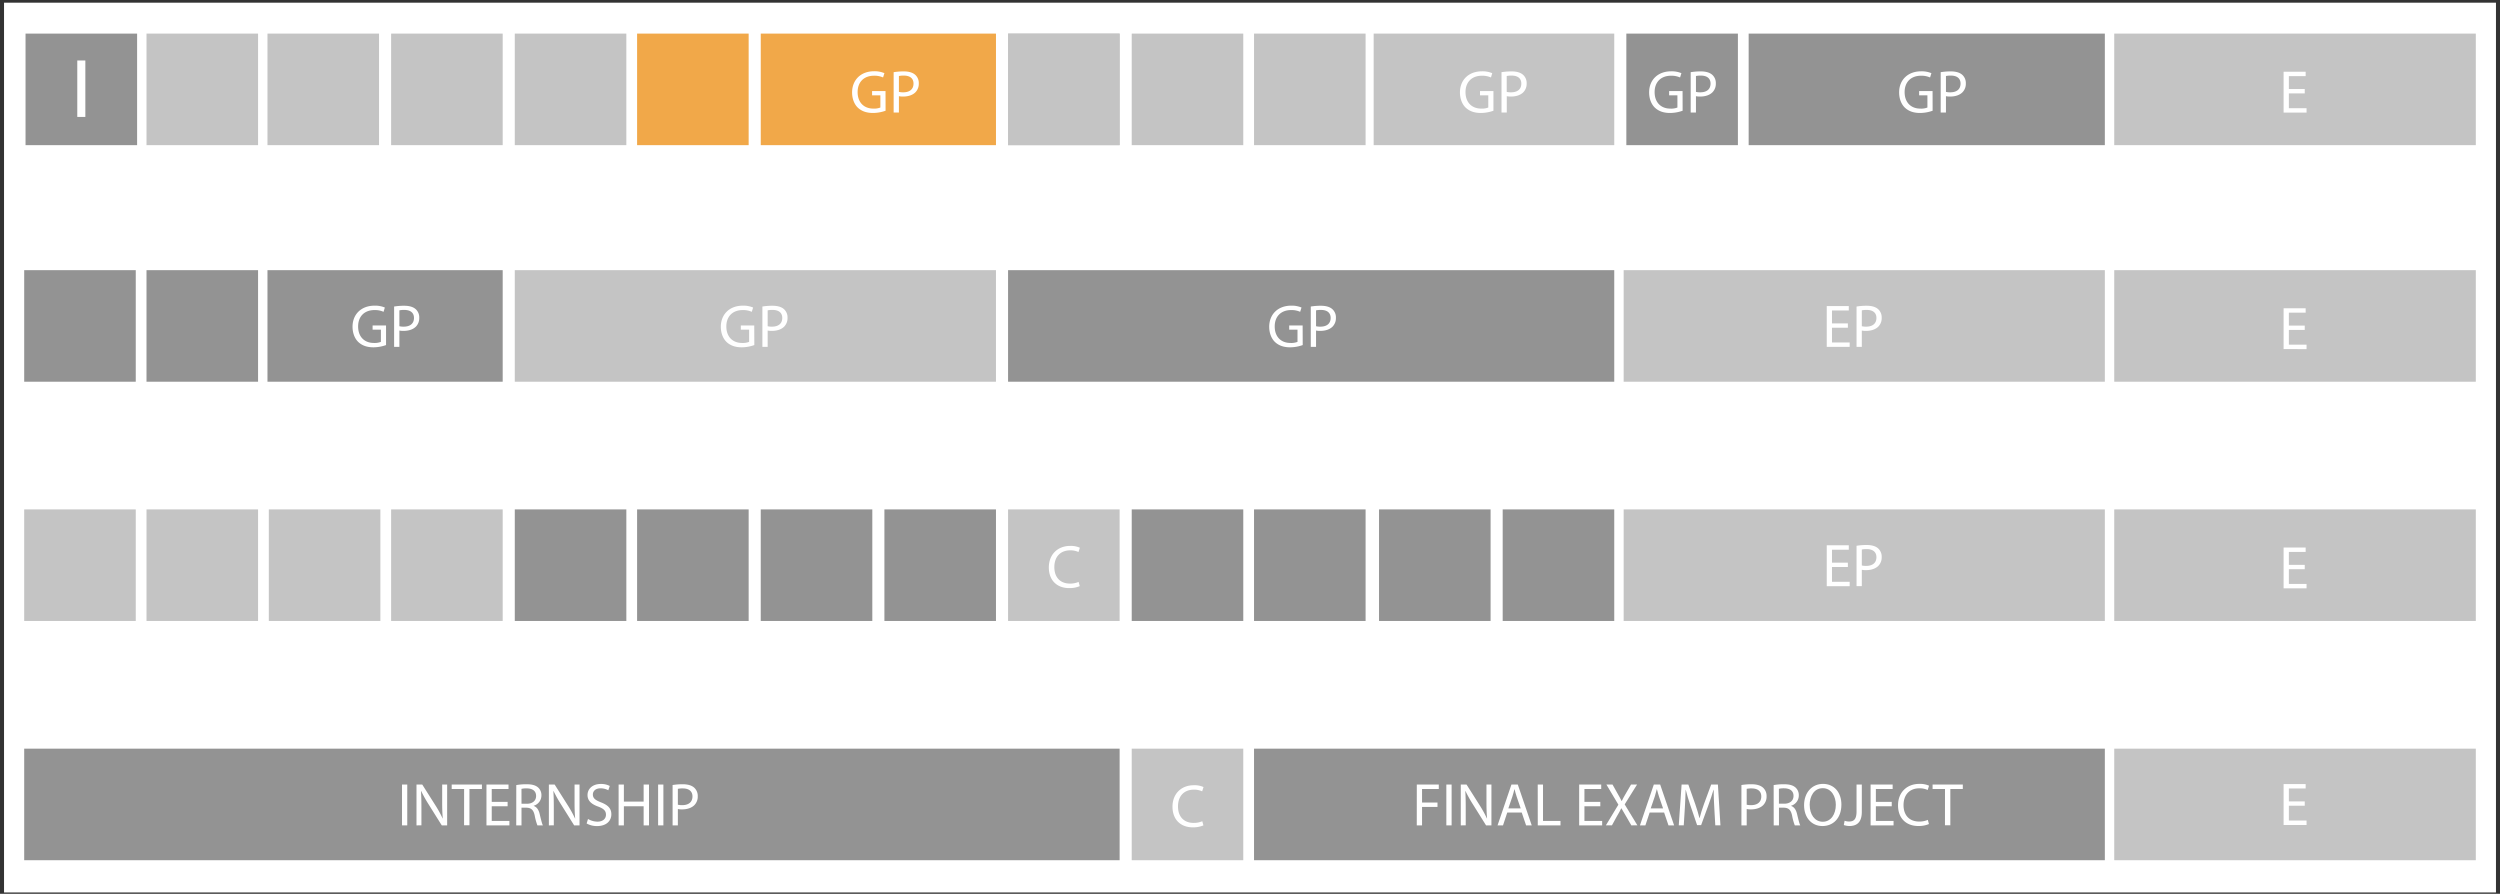 <svg xmlns="http://www.w3.org/2000/svg" width="1860" height="665" viewBox="0 0 1860 665"><rect x="0" y="0" width="1860" height="665" fill="#333333" stroke="none"/><defs><style>.cls-1,.cls-5{fill:#fff;}.cls-2{fill:#939393;}.cls-3{fill:#c4c4c4;}.cls-4{fill:#f1a849;}.cls-5{stroke:#fff;stroke-miterlimit:10;stroke-width:6px;}</style></defs><g id="white_bg"><rect class="cls-1" x="3" y="2" width="1854" height="662"/></g><g id="Layer_2" data-name="Layer 2"><rect class="cls-2" x="19" y="25" width="83" height="83"/><rect class="cls-3" x="109" y="25" width="83" height="83"/><rect class="cls-3" x="199" y="25" width="83" height="83"/><rect class="cls-3" x="291" y="25" width="83" height="83"/><rect class="cls-3" x="383" y="25" width="83" height="83"/><rect class="cls-4" x="474" y="25" width="83" height="83"/><rect class="cls-2" x="383" y="379" width="83" height="83"/><rect class="cls-2" x="18" y="557" width="815" height="83"/><rect class="cls-2" x="474" y="379" width="83" height="83"/><rect class="cls-2" x="566" y="379" width="83" height="83"/><rect class="cls-2" x="658" y="379" width="83" height="83"/><rect class="cls-2" x="842" y="379" width="83" height="83"/><rect class="cls-2" x="933" y="379" width="83" height="83"/><rect class="cls-2" x="933" y="557" width="633" height="83"/><rect class="cls-2" x="1026" y="379" width="83" height="83"/><rect class="cls-2" x="1118" y="379" width="83" height="83"/><rect class="cls-4" x="566" y="25" width="175" height="83"/><rect class="cls-3" x="750" y="25" width="83" height="83"/><rect class="cls-3" x="750" y="25" width="83" height="83"/><rect class="cls-3" x="18" y="379" width="83" height="83"/><rect class="cls-3" x="109" y="379" width="83" height="83"/><rect class="cls-3" x="200" y="379" width="83" height="83"/><rect class="cls-3" x="291" y="379" width="83" height="83"/><rect class="cls-3" x="750" y="379" width="83" height="83"/><rect class="cls-3" x="383" y="201" width="358" height="83"/><rect class="cls-3" x="1208" y="201" width="358" height="83"/><rect class="cls-3" x="842" y="25" width="83" height="83"/><rect class="cls-3" x="933" y="25" width="83" height="83"/><rect class="cls-2" x="1210" y="25" width="83" height="83"/><rect class="cls-3" x="1573" y="25" width="269" height="83"/><rect class="cls-3" x="1022" y="25" width="179" height="83"/><rect class="cls-2" x="1301" y="25" width="265" height="83"/><line class="cls-5" x1="60.5" y1="45" x2="60.5" y2="87"/><path class="cls-1" d="M1111.12,82.38a28.28,28.28,0,0,1-9.33,1.67c-4.59,0-8.38-1.17-11.36-4-2.61-2.53-4.23-6.59-4.23-11.32,0-9.06,6.26-15.68,16.45-15.68a18.81,18.81,0,0,1,7.57,1.39l-.94,3.2a15.84,15.84,0,0,0-6.72-1.3c-7.39,0-12.22,4.59-12.22,12.21S1095,80.8,1102.06,80.8a12.81,12.81,0,0,0,5.23-.81V70.93h-6.17V67.77h10Z"/><path class="cls-1" d="M1117.12,53.71a46,46,0,0,1,7.53-.59c3.87,0,6.71.91,8.52,2.53a8.19,8.19,0,0,1,2.66,6.35,9,9,0,0,1-2.35,6.5c-2.07,2.21-5.45,3.33-9.28,3.33a13.25,13.25,0,0,1-3.16-.27V83.73h-3.92ZM1121,68.36a13,13,0,0,0,3.25.32c4.73,0,7.61-2.3,7.61-6.49,0-4-2.84-5.95-7.16-5.95a16.58,16.58,0,0,0-3.7.31Z"/><path class="cls-1" d="M1437.87,82.38a28.34,28.34,0,0,1-9.33,1.67c-4.6,0-8.38-1.17-11.36-4-2.61-2.53-4.23-6.59-4.23-11.32,0-9.06,6.26-15.68,16.45-15.68a18.85,18.85,0,0,1,7.57,1.39l-1,3.2a15.76,15.76,0,0,0-6.71-1.3c-7.39,0-12.22,4.59-12.22,12.21s4.65,12.26,11.72,12.26A12.81,12.81,0,0,0,1434,80V70.93h-6.17V67.77h10Z"/><path class="cls-1" d="M1443.87,53.71a46,46,0,0,1,7.53-.59c3.87,0,6.71.91,8.52,2.53a8.19,8.19,0,0,1,2.66,6.35,9,9,0,0,1-2.35,6.5c-2.07,2.21-5.45,3.33-9.28,3.33a13.25,13.25,0,0,1-3.16-.27V83.73h-3.92Zm3.92,14.65a13,13,0,0,0,3.25.32c4.73,0,7.61-2.3,7.61-6.49,0-4-2.84-5.95-7.16-5.95a16.58,16.58,0,0,0-3.7.31Z"/><path class="cls-1" d="M1251.87,82.38a28.34,28.34,0,0,1-9.33,1.67c-4.6,0-8.38-1.17-11.36-4-2.61-2.53-4.23-6.59-4.23-11.32,0-9.06,6.26-15.68,16.45-15.68a18.85,18.85,0,0,1,7.57,1.39l-1,3.2a15.76,15.76,0,0,0-6.71-1.3c-7.39,0-12.22,4.59-12.22,12.21s4.65,12.26,11.72,12.26A12.81,12.81,0,0,0,1248,80V70.93h-6.17V67.77h10Z"/><path class="cls-1" d="M1257.87,53.71a46,46,0,0,1,7.53-.59c3.87,0,6.71.91,8.52,2.53a8.19,8.19,0,0,1,2.66,6.35,9,9,0,0,1-2.35,6.5c-2.07,2.21-5.45,3.33-9.28,3.33a13.25,13.25,0,0,1-3.16-.27V83.73h-3.92Zm3.92,14.65a13,13,0,0,0,3.25.32c4.73,0,7.61-2.3,7.61-6.49,0-4-2.84-5.95-7.16-5.95a16.58,16.58,0,0,0-3.7.31Z"/><path class="cls-1" d="M658.87,82.38a28.34,28.34,0,0,1-9.33,1.67c-4.6,0-8.38-1.17-11.36-4-2.61-2.53-4.23-6.59-4.23-11.32C634,59.66,640.21,53,650.4,53A18.85,18.85,0,0,1,658,54.43l-1,3.2a15.76,15.76,0,0,0-6.71-1.3c-7.39,0-12.22,4.59-12.22,12.21s4.65,12.26,11.72,12.26A12.81,12.81,0,0,0,655,80V70.93h-6.17V67.77h10Z"/><path class="cls-1" d="M664.87,53.71a46,46,0,0,1,7.53-.59c3.87,0,6.71.91,8.52,2.53A8.19,8.19,0,0,1,683.58,62a9,9,0,0,1-2.35,6.5c-2.07,2.21-5.45,3.33-9.28,3.33a13.25,13.25,0,0,1-3.16-.27V83.73h-3.92Zm3.92,14.65a13,13,0,0,0,3.25.32c4.73,0,7.61-2.3,7.61-6.49,0-4-2.84-5.95-7.16-5.95a16.58,16.58,0,0,0-3.7.31Z"/><path class="cls-1" d="M285.12,262.38a28.28,28.28,0,0,1-9.33,1.67c-4.59,0-8.38-1.17-11.36-4-2.61-2.53-4.23-6.59-4.23-11.32,0-9.06,6.26-15.68,16.45-15.68a18.81,18.81,0,0,1,7.57,1.39l-.94,3.2a15.84,15.84,0,0,0-6.72-1.3c-7.39,0-12.22,4.59-12.22,12.21S269,260.8,276.06,260.8a12.81,12.81,0,0,0,5.23-.81v-9.06h-6.17v-3.16h10Z"/><path class="cls-1" d="M291.12,233.71a46,46,0,0,1,7.53-.59c3.87,0,6.71.91,8.52,2.53a8.19,8.19,0,0,1,2.66,6.35,9,9,0,0,1-2.35,6.5c-2.07,2.21-5.45,3.33-9.28,3.33a13.25,13.25,0,0,1-3.16-.27v12.17h-3.92ZM295,248.36a13,13,0,0,0,3.25.32c4.73,0,7.61-2.3,7.61-6.49,0-4-2.84-5.95-7.16-5.95a16.58,16.58,0,0,0-3.7.31Z"/><path class="cls-1" d="M1714.73,69.49h-11.81v11h13.16v3.29H1699V53.35h16.41v3.29h-12.49v9.6h11.81Z"/><rect class="cls-3" x="1573" y="201" width="269" height="83"/><path class="cls-1" d="M1714.73,245.49h-11.81v10.95h13.16v3.29H1699V229.35h16.41v3.29h-12.49v9.6h11.81Z"/><rect class="cls-3" x="1573" y="379" width="269" height="83"/><rect class="cls-3" x="1573" y="557" width="269" height="83"/><path class="cls-1" d="M1714.73,423.49h-11.81v10.95h13.16v3.29H1699V407.35h16.41v3.29h-12.49v9.6h11.81Z"/><path class="cls-1" d="M1714.73,599.49h-11.81v11h13.16v3.29H1699V583.35h16.41v3.29h-12.49v9.6h11.81Z"/><rect class="cls-2" x="18" y="201" width="83" height="83"/><rect class="cls-2" x="109" y="201" width="83" height="83"/><rect class="cls-2" x="199" y="201" width="175" height="83"/><rect class="cls-2" x="750" y="201" width="451" height="83"/><path class="cls-1" d="M287.22,256.73a28.34,28.34,0,0,1-9.33,1.67c-4.6,0-8.39-1.17-11.36-4-2.61-2.53-4.24-6.58-4.24-11.32,0-9.06,6.27-15.68,16.46-15.68a18.64,18.64,0,0,1,7.57,1.4l-.95,3.2a15.6,15.6,0,0,0-6.72-1.31c-7.39,0-12.21,4.6-12.21,12.21s4.64,12.26,11.72,12.26a12.81,12.81,0,0,0,5.23-.81v-9.06h-6.18v-3.15h10Z"/><path class="cls-1" d="M293.22,228.06a46.08,46.08,0,0,1,7.52-.58c3.88,0,6.72.9,8.52,2.52a8.17,8.17,0,0,1,2.66,6.36,9,9,0,0,1-2.34,6.49c-2.08,2.21-5.46,3.33-9.29,3.33a13.21,13.21,0,0,1-3.15-.27v12.17h-3.92Zm3.92,14.65a12.87,12.87,0,0,0,3.24.32c4.74,0,7.62-2.3,7.62-6.49,0-4-2.84-5.95-7.17-5.95a16.48,16.48,0,0,0-3.69.31Z"/><path class="cls-1" d="M561.22,256.73a28.34,28.34,0,0,1-9.33,1.67c-4.6,0-8.39-1.17-11.36-4-2.61-2.53-4.24-6.58-4.24-11.32.05-9.06,6.27-15.68,16.46-15.68a18.64,18.64,0,0,1,7.57,1.4l-1,3.2a15.6,15.6,0,0,0-6.72-1.31c-7.39,0-12.21,4.6-12.21,12.21s4.64,12.26,11.72,12.26a12.81,12.81,0,0,0,5.23-.81v-9.06h-6.18v-3.15h10Z"/><path class="cls-1" d="M567.22,228.06a46.08,46.08,0,0,1,7.52-.58c3.88,0,6.72.9,8.52,2.52a8.17,8.17,0,0,1,2.66,6.36,9,9,0,0,1-2.34,6.49c-2.08,2.21-5.46,3.33-9.29,3.33a13.21,13.21,0,0,1-3.15-.27v12.17h-3.92Zm3.92,14.65a12.87,12.87,0,0,0,3.24.32c4.74,0,7.62-2.3,7.62-6.49,0-4-2.84-5.95-7.17-5.95a16.48,16.48,0,0,0-3.69.31Z"/><path class="cls-1" d="M303,583.7v30.38H299.1V583.7Z"/><path class="cls-1" d="M309.87,614.08V583.7h4.28l9.74,15.37a86.13,86.13,0,0,1,5.45,9.88l.09-.05c-.36-4.06-.45-7.75-.45-12.49V583.7h3.7v30.38h-4l-9.65-15.41a99.36,99.36,0,0,1-5.68-10.14l-.13,0c.22,3.83.32,7.48.32,12.53v13Z"/><path class="cls-1" d="M345.3,587h-9.24V583.7h22.49V587h-9.28v27h-4Z"/><path class="cls-1" d="M377.66,599.84H365.85v10.95H379v3.29H361.93V583.7h16.41V587H365.85v9.61h11.81Z"/><path class="cls-1" d="M384.11,584.11a40.44,40.44,0,0,1,7.53-.63c4.19,0,6.9.76,8.79,2.48a7.56,7.56,0,0,1,2.39,5.77,8,8,0,0,1-5.73,7.75v.14c2.35.81,3.74,3,4.46,6.13,1,4.23,1.72,7.16,2.35,8.33h-4.06a40,40,0,0,1-2-7.25c-.9-4.2-2.52-5.77-6.08-5.91H388v13.16h-3.92ZM388,598h4c4.2,0,6.86-2.3,6.86-5.77,0-3.92-2.84-5.64-7-5.68a16.21,16.21,0,0,0-3.88.36Z"/><path class="cls-1" d="M408.36,614.08V583.7h4.29l9.73,15.37a86.13,86.13,0,0,1,5.45,9.88l.1-.05c-.37-4.06-.46-7.75-.46-12.49V583.7h3.7v30.38h-4l-9.64-15.41a95.68,95.68,0,0,1-5.68-10.14l-.14,0c.23,3.83.32,7.48.32,12.53v13Z"/><path class="cls-1" d="M437.48,609.31a13.93,13.93,0,0,0,7,2c4,0,6.36-2.12,6.36-5.18,0-2.84-1.62-4.47-5.72-6-5-1.76-8-4.33-8-8.61,0-4.74,3.92-8.25,9.83-8.25a13.72,13.72,0,0,1,6.71,1.49l-1.08,3.2a12.09,12.09,0,0,0-5.77-1.45c-4.14,0-5.72,2.48-5.72,4.56,0,2.84,1.85,4.23,6,5.86,5.14,2,7.75,4.46,7.75,8.92,0,4.69-3.47,8.75-10.64,8.75a15.7,15.7,0,0,1-7.75-1.94Z"/><path class="cls-1" d="M464.17,583.7v12.71h14.69V583.7h4v30.38h-4V599.84H464.17v14.24h-3.92V583.7Z"/><path class="cls-1" d="M493.56,583.7v30.38h-3.92V583.7Z"/><path class="cls-1" d="M500.41,584.06a46.12,46.12,0,0,1,7.53-.58c3.87,0,6.71.9,8.52,2.52a8.21,8.21,0,0,1,2.66,6.36,8.92,8.92,0,0,1-2.35,6.49c-2.07,2.21-5.45,3.33-9.28,3.33a13.3,13.3,0,0,1-3.16-.27v12.17h-3.92Zm3.92,14.65a13,13,0,0,0,3.25.32c4.73,0,7.62-2.3,7.62-6.49,0-4-2.84-5.95-7.17-5.95a16.65,16.65,0,0,0-3.7.31Z"/><path class="cls-1" d="M1054.1,583.7h16.36V587H1058v10.1h11.49v3.25H1058v13.74h-3.92Z"/><path class="cls-1" d="M1080,583.7v30.38h-3.92V583.7Z"/><path class="cls-1" d="M1086.82,614.08V583.7h4.28l9.74,15.37a86.13,86.13,0,0,1,5.45,9.88l.09-.05c-.36-4.06-.45-7.75-.45-12.49V583.7h3.7v30.38h-4L1096,598.67a95.68,95.68,0,0,1-5.68-10.14l-.14,0c.23,3.83.32,7.48.32,12.53v13Z"/><path class="cls-1" d="M1121.4,604.53l-3.16,9.55h-4.06l10.33-30.38h4.73l10.37,30.38h-4.2l-3.24-9.55Zm10-3.07-3-8.74c-.67-2-1.13-3.79-1.58-5.55h-.09c-.45,1.81-.94,3.66-1.53,5.5l-3,8.79Z"/><path class="cls-1" d="M1144.07,583.7H1148v27.09h13v3.29h-16.9Z"/><path class="cls-1" d="M1190.63,599.84h-11.81v10.95H1192v3.29H1174.9V583.7h16.41V587h-12.49v9.61h11.81Z"/><path class="cls-1" d="M1213.71,614.08l-3.87-6.71c-1.58-2.57-2.57-4.24-3.52-6h-.09c-.86,1.76-1.71,3.38-3.29,6l-3.65,6.67h-4.51l9.29-15.37-8.93-15h4.55l4,7.13c1.12,2,2,3.51,2.79,5.13h.14c.85-1.8,1.62-3.2,2.75-5.13l4.14-7.13H1218l-9.24,14.79,9.46,15.59Z"/><path class="cls-1" d="M1227.33,604.53l-3.16,9.55h-4.05l10.32-30.38h4.73l10.37,30.38h-4.19l-3.25-9.55Zm10-3.07-3-8.74c-.67-2-1.12-3.79-1.57-5.55h-.09c-.45,1.81-1,3.66-1.54,5.5l-3,8.79Z"/><path class="cls-1" d="M1275.42,600.74c-.22-4.24-.49-9.33-.45-13.12h-.13c-1,3.57-2.3,7.35-3.83,11.54l-5.37,14.74h-3l-4.92-14.47c-1.44-4.28-2.65-8.2-3.51-11.81h-.09c-.09,3.79-.32,8.88-.59,13.44l-.81,13H1249l2.12-30.38h5l5.19,14.7c1.26,3.74,2.3,7.07,3.06,10.23h.14c.76-3.07,1.84-6.4,3.2-10.23l5.41-14.7h5l1.89,30.38h-3.83Z"/><path class="cls-1" d="M1295.62,584.06a46.12,46.12,0,0,1,7.53-.58c3.87,0,6.71.9,8.52,2.52a8.21,8.21,0,0,1,2.66,6.36,9,9,0,0,1-2.35,6.49c-2.07,2.21-5.45,3.33-9.28,3.33a13.25,13.25,0,0,1-3.16-.27v12.17h-3.92Zm3.92,14.65a13,13,0,0,0,3.25.32c4.73,0,7.61-2.3,7.61-6.49,0-4-2.84-5.95-7.16-5.95a16.58,16.58,0,0,0-3.7.31Z"/><path class="cls-1" d="M1319.6,584.11a40.44,40.44,0,0,1,7.53-.63c4.19,0,6.9.76,8.79,2.48a7.56,7.56,0,0,1,2.39,5.77,8,8,0,0,1-5.73,7.75v.14c2.35.81,3.74,3,4.46,6.13,1,4.23,1.72,7.16,2.35,8.33h-4.06a40,40,0,0,1-2-7.25c-.9-4.2-2.52-5.77-6.08-5.91h-3.7v13.16h-3.92Zm3.92,13.84h4c4.2,0,6.86-2.3,6.86-5.77,0-3.92-2.84-5.64-7-5.68a16.21,16.21,0,0,0-3.88.36Z"/><path class="cls-1" d="M1370,598.58c0,10.46-6.36,16-14.11,16-8,0-13.66-6.22-13.66-15.42,0-9.64,6-15.95,14.11-15.95C1364.59,583.21,1370,589.56,1370,598.58Zm-23.57.49c0,6.49,3.51,12.31,9.69,12.31s9.73-5.72,9.73-12.62c0-6-3.15-12.35-9.69-12.35S1346.38,592.4,1346.38,599.07Z"/><path class="cls-1" d="M1381.27,583.7h3.92V604c0,8.07-4,10.55-9.2,10.55a12.84,12.84,0,0,1-4.19-.72l.59-3.2a9.47,9.47,0,0,0,3.29.58c3.51,0,5.59-1.57,5.59-7.52Z"/><path class="cls-1" d="M1407.46,599.84h-11.81v10.95h13.16v3.29h-17.09V583.7h16.41V587h-12.48v9.61h11.81Z"/><path class="cls-1" d="M1435.13,613.09a19.46,19.46,0,0,1-8,1.45c-8.57,0-15-5.41-15-15.38,0-9.51,6.44-15.95,15.87-15.95a16.33,16.33,0,0,1,7.21,1.35l-1,3.2a14.33,14.33,0,0,0-6.13-1.26c-7.12,0-11.85,4.55-11.85,12.53,0,7.44,4.28,12.21,11.67,12.21a15.64,15.64,0,0,0,6.4-1.26Z"/><path class="cls-1" d="M1447.08,587h-9.24V583.7h22.49V587h-9.28v27h-4Z"/><path class="cls-1" d="M969.22,256.73a28.34,28.34,0,0,1-9.33,1.67c-4.6,0-8.39-1.17-11.36-4-2.61-2.53-4.24-6.58-4.24-11.32.05-9.06,6.27-15.68,16.46-15.68a18.64,18.64,0,0,1,7.57,1.4l-1,3.2a15.6,15.6,0,0,0-6.72-1.31c-7.39,0-12.21,4.6-12.21,12.21s4.64,12.26,11.72,12.26a12.81,12.81,0,0,0,5.23-.81v-9.06h-6.18v-3.15h10Z"/><path class="cls-1" d="M975.22,228.06a46.08,46.08,0,0,1,7.52-.58c3.88,0,6.72.9,8.52,2.52a8.17,8.17,0,0,1,2.66,6.36,9,9,0,0,1-2.34,6.49c-2.08,2.21-5.46,3.33-9.29,3.33a13.21,13.21,0,0,1-3.15-.27v12.17h-3.92Zm3.92,14.65a12.87,12.87,0,0,0,3.24.32c4.74,0,7.62-2.3,7.62-6.49,0-4-2.84-5.95-7.17-5.95a16.48,16.48,0,0,0-3.69.31Z"/><path class="cls-1" d="M803.33,436.09a19.51,19.51,0,0,1-8,1.45c-8.56,0-15-5.41-15-15.38,0-9.51,6.45-16,15.87-16a16.3,16.3,0,0,1,7.21,1.35l-1,3.2a14.26,14.26,0,0,0-6.13-1.26c-7.12,0-11.85,4.55-11.85,12.53,0,7.44,4.28,12.21,11.67,12.21a15.6,15.6,0,0,0,6.4-1.26Z"/><rect class="cls-3" x="842" y="557" width="83" height="83"/><path class="cls-1" d="M895.33,614.09a19.51,19.51,0,0,1-8,1.45c-8.56,0-15-5.41-15-15.38,0-9.51,6.45-15.95,15.87-15.95a16.3,16.3,0,0,1,7.21,1.35l-1,3.2a14.26,14.26,0,0,0-6.13-1.26c-7.12,0-11.85,4.55-11.85,12.53,0,7.44,4.28,12.21,11.67,12.21a15.6,15.6,0,0,0,6.4-1.26Z"/><path class="cls-1" d="M1374.83,243.84H1363v10.95h13.16v3.29H1359.1V227.7h16.4V231H1363v9.61h11.81Z"/><path class="cls-1" d="M1381.27,228.06a46.32,46.32,0,0,1,7.53-.58c3.88,0,6.72.9,8.52,2.52a8.17,8.17,0,0,1,2.66,6.36,9,9,0,0,1-2.34,6.49c-2.08,2.21-5.46,3.33-9.29,3.33a13.35,13.35,0,0,1-3.16-.27v12.17h-3.92Zm3.92,14.65a13,13,0,0,0,3.25.32c4.73,0,7.62-2.3,7.62-6.49,0-4-2.84-5.95-7.17-5.95a16.65,16.65,0,0,0-3.7.31Z"/><rect class="cls-3" x="1208" y="379" width="358" height="83"/><path class="cls-1" d="M1374.83,421.84H1363v11h13.16v3.29H1359.1V405.7h16.4V409H1363v9.61h11.81Z"/><path class="cls-1" d="M1381.27,406.06a46.32,46.32,0,0,1,7.53-.58c3.88,0,6.72.9,8.52,2.52a8.17,8.17,0,0,1,2.66,6.36,9,9,0,0,1-2.34,6.49c-2.08,2.21-5.46,3.33-9.29,3.33a13.35,13.35,0,0,1-3.16-.27v12.17h-3.92Zm3.92,14.65a13,13,0,0,0,3.25.32c4.73,0,7.62-2.3,7.62-6.49,0-4-2.84-6-7.17-6a16.65,16.65,0,0,0-3.7.31Z"/></g></svg>